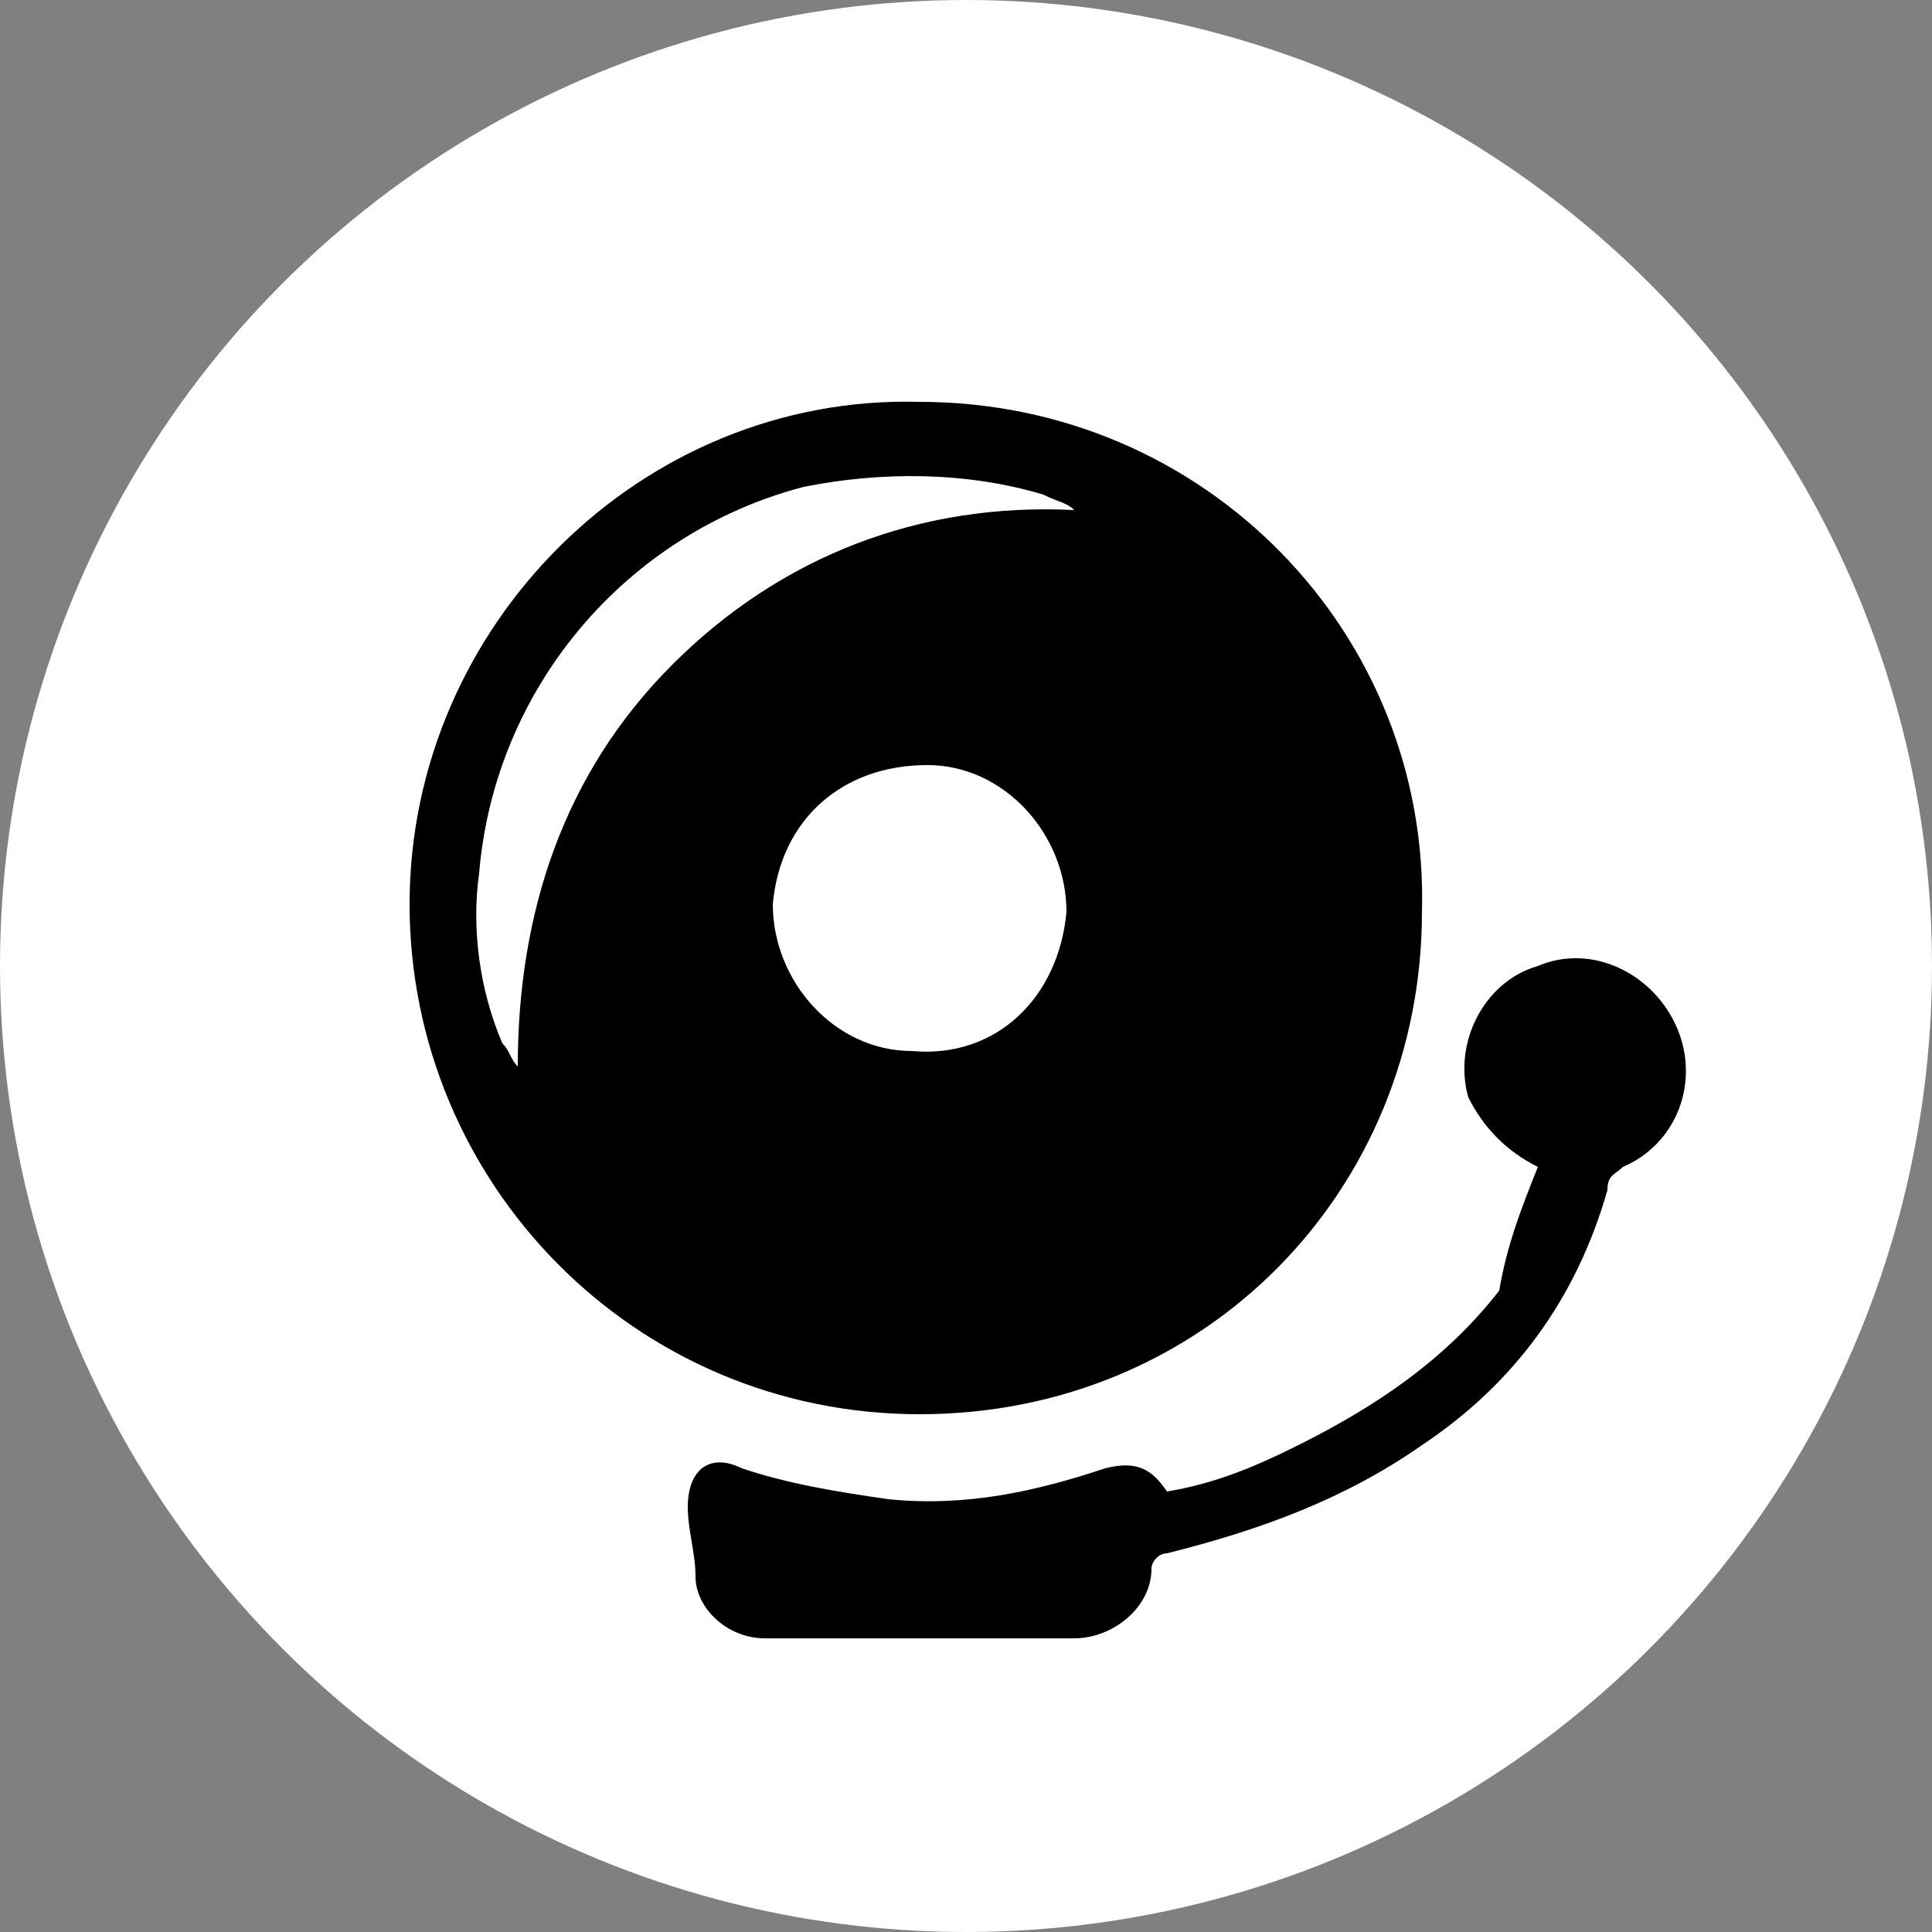 <?xml version="1.0" encoding="utf-8"?>
<!-- Generator: Adobe Illustrator 17.0.0, SVG Export Plug-In . SVG Version: 6.00 Build 0)  -->
<!DOCTYPE svg PUBLIC "-//W3C//DTD SVG 1.1//EN" "http://www.w3.org/Graphics/SVG/1.1/DTD/svg11.dtd">
<svg version="1.1" id="Слой_1" xmlns="http://www.w3.org/2000/svg" xmlns:xlink="http://www.w3.org/1999/xlink" x="0px" y="0px"
	 width="25px" height="25px" viewBox="285.14 392.854 25 25" enable-background="new 285.14 392.854 25 25" xml:space="preserve">
<rect x="285.14" y="392.854" width="25" height="25" fill="#808080" stroke="none"/>
<g>
	<circle fill="#FFFFFF" cx="297.64" cy="405.354" r="12.5"/>
	<g>
		<g>
			<path d="M297.04,411.154c-3.7,0-6.6-3-6.6-6.6c0-3.6,3-6.6,6.6-6.5c3.7,0,6.6,3,6.5,6.6
				C303.54,408.254,300.74,411.154,297.04,411.154z M298.94,404.654c0-1-0.8-1.9-1.8-1.9c-1.1,0-1.9,0.7-2,1.8c0,1,0.8,1.9,1.8,1.9
				C298.04,406.554,298.84,405.754,298.94,404.654z M291.84,406.654L291.84,406.654c0-2,0.6-3.8,2-5.2c1.4-1.4,3.2-2.1,5.2-2
				c-0.1-0.1-0.2-0.1-0.4-0.2c-1-0.3-2.1-0.3-3.1-0.1c-2.3,0.6-4,2.6-4.2,5c-0.1,0.7,0,1.5,0.3,2.2
				C291.74,406.454,291.74,406.554,291.84,406.654z"/>
			<path d="M305.04,407.954c-0.4-0.2-0.7-0.5-0.9-0.9c-0.2-0.7,0.2-1.5,0.9-1.7c0.7-0.3,1.5,0.1,1.8,0.8c0.3,0.7,0,1.5-0.7,1.8
				c-0.1,0.1-0.2,0.1-0.2,0.3c-0.4,1.4-1.2,2.5-2.4,3.3c-1,0.7-2.1,1.1-3.3,1.4c-0.1,0-0.2,0.1-0.2,0.2c0,0.5-0.5,0.9-1,0.9
				c-1.3,0-2.7,0-4,0c-0.5,0-0.9-0.4-0.9-0.8c0-0.3-0.1-0.6-0.1-0.9c0-0.5,0.3-0.7,0.7-0.5c0.6,0.2,1.2,0.3,1.9,0.4
				c1,0.1,1.9-0.1,2.8-0.4l0,0c0.4-0.1,0.6,0,0.8,0.3c0.6-0.1,1.1-0.3,1.7-0.6c1-0.5,1.9-1.1,2.6-2
				C304.64,408.954,304.84,408.454,305.04,407.954z"/>
		</g>
	</g>
</g>
</svg>
